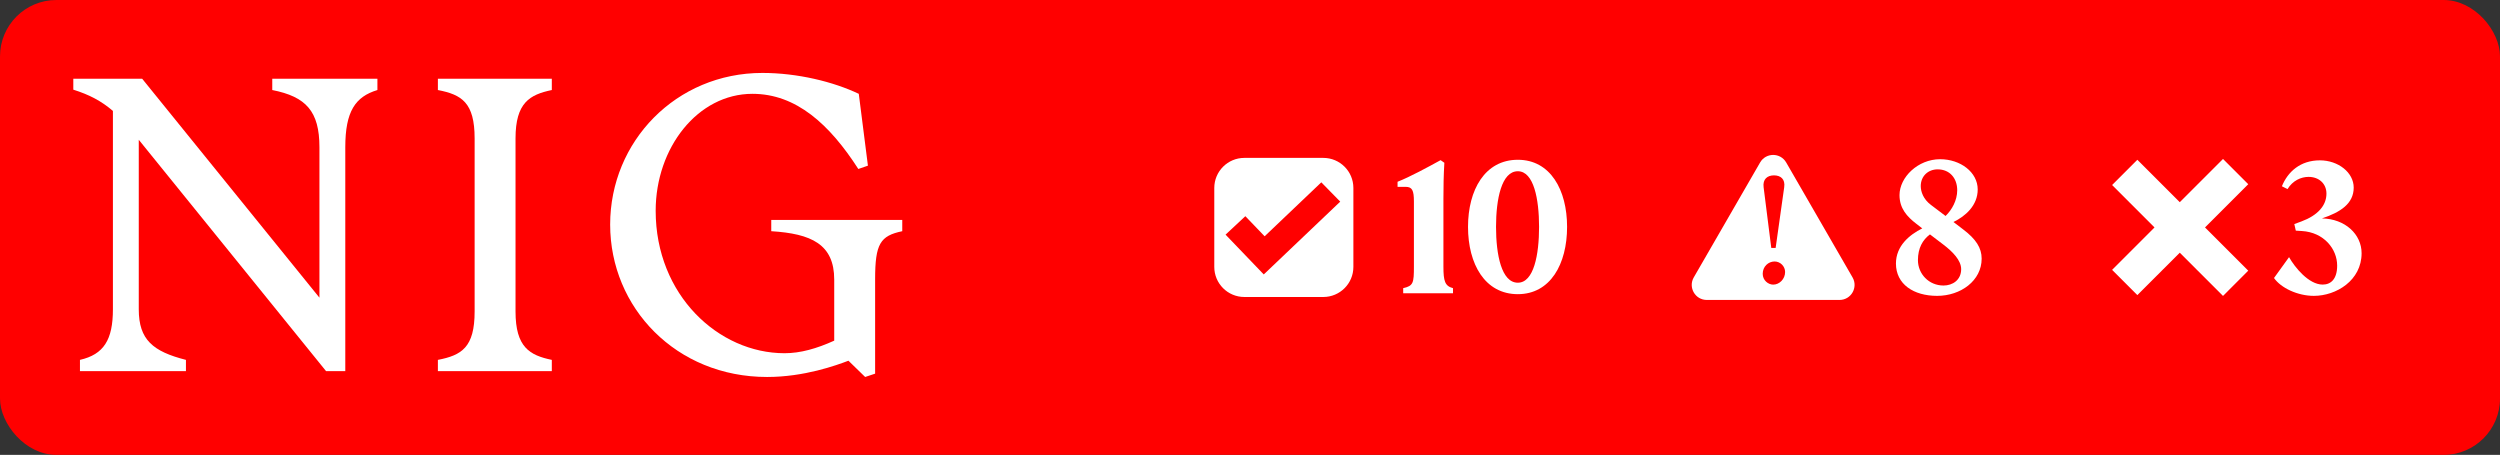 <svg width="1330" height="242" viewBox="0 0 1330 242" fill="none" xmlns="http://www.w3.org/2000/svg">
<rect x="0" y="0" width="1330" height="242" fill="#333333" stroke="none"/>
<rect width="1330" height="242" rx="30" fill="#FF0000"/>
<path d="M60.07 164.554V59.013C53.882 53.701 47.448 50.357 39 47.701V41.898H75.64L169.941 158.357V78.341C169.941 59.21 162.819 51.439 144.843 47.898V41.898H200.785V47.898C189.046 51.439 183.693 59.21 183.693 78.341V197.456H173.477L73.823 74.357V164.554C73.823 180.783 81.386 186.98 98.92 191.456V197.456H42.536V191.456C55.208 188.554 60.07 180.783 60.07 164.554Z" fill="white"/>
<path d="M252.503 165.685V73.669C252.503 54.538 245.627 50.357 232.955 47.898V41.898H293.563V47.898C281.825 50.357 274.261 54.587 274.261 73.669V165.685C274.261 184.816 281.825 188.997 293.563 191.456V197.456H232.955V191.456C245.627 188.997 252.503 184.816 252.503 165.685Z" fill="white"/>
<path d="M324.604 119.456C324.604 75.242 359.672 38.8 405.595 38.8C424.258 38.8 443.315 43.472 456.871 49.915L461.733 88.128L456.625 89.898C441.35 66.144 423.571 49.915 400.29 49.915C371.214 49.915 348.818 78.587 348.818 112.128C348.818 157.029 382.314 187.915 417.382 187.915C425.83 187.915 434.474 185.456 443.806 181.226V148.767C443.806 129.882 431.577 124.324 410.31 122.997V116.997H480.004V122.997C468.266 125.456 465.564 129.685 465.564 148.57V198.783L460.26 200.554L451.37 191.898C444.936 194.357 427.844 200.554 408.1 200.554C359.672 200.554 324.604 163.669 324.604 119.456Z" fill="white"/>
<path fill-rule="evenodd" clip-rule="evenodd" d="M704 84C712.837 84 720 91.163 720 100V142C720 150.837 712.837 158 704 158H662C653.163 158 646 150.837 646 142V100C646 91.163 653.163 84 662 84H704ZM672.784 125.705L662.522 115.016L652 124.831L672.322 146L713 107.271L702.935 97L672.784 125.705Z" fill="white"/>
<path d="M746.5 153.3C751.9 152.1 752.2 150.5 752.2 141.9V107.2C752.2 101.3 751.3 99.4 747.8 99.4H743.5V96.7C750.1 94.1 759.5 89 766.4 85.2L768.4 86.6C768 93.1 767.9 99.2 767.9 105.7V141.9C767.9 149.5 768.7 152.2 773 153.3V156H746.5V153.3ZM807.488 156.5C789.988 156.5 780.988 140.5 780.988 120.7C780.988 101 789.988 85 807.488 85C824.788 85 833.688 101 833.688 120.7C833.688 140.5 824.788 156.5 807.488 156.5ZM795.888 120.7C795.888 135.5 798.788 150.4 807.488 150.4C815.988 150.4 818.788 135.5 818.788 120.7C818.788 106 815.988 91.1 807.488 91.1C798.788 91.1 795.888 106 795.888 120.7Z" fill="white"/>
<path fill-rule="evenodd" clip-rule="evenodd" d="M936.389 86.424C939.469 81.091 947.167 81.091 950.246 86.424L985.553 147.576C988.632 152.909 984.782 159.576 978.624 159.576H908.012C901.853 159.576 898.005 152.909 901.084 147.576L936.389 86.424ZM944.08 139.107C940.722 139.107 937.763 141.826 937.763 145.664C937.764 149.102 940.642 151.421 943.36 151.421C946.638 151.421 949.677 148.462 949.677 144.704C949.676 141.746 947.198 139.107 944.08 139.107ZM943.761 93.293C940.243 93.293 937.683 95.292 938.243 99.609L942.321 131.911H944.639L949.197 99.609C949.837 95.292 947.278 93.293 943.761 93.293Z" fill="white"/>
<path d="M1030.54 157.4C1018.04 157.4 1008.64 151.2 1008.64 140.2C1008.64 130.8 1015.84 124.9 1022.64 121.5L1019.54 119.1C1014.44 115.2 1010.54 110.8 1010.54 103.8C1010.54 94.3 1020.34 84.7 1032.14 84.7C1042.94 84.7 1052.14 91.6 1052.14 100.8C1052.14 109.3 1045.64 115 1039.24 118.1L1044.34 122C1051.24 127.2 1054.24 131.9 1054.24 137.6C1054.24 149.3 1043.14 157.4 1030.54 157.4ZM1020.34 138.4C1020.34 145.7 1026.14 151.9 1033.94 151.9C1038.74 151.9 1043.34 149 1043.34 143.2C1043.34 138.5 1038.84 133.9 1033.84 130.1L1026.74 124.7C1022.84 127.6 1020.34 132 1020.34 138.4ZM1021.84 99C1021.84 102 1023.24 106 1027.24 109L1035.04 114.9C1038.44 111.6 1041.24 106.6 1041.24 101.2C1041.24 94.8 1037.24 90.1 1030.84 90.1C1025.74 90.1 1021.84 93.7 1021.84 99Z" fill="white"/>
<path d="M1196.07 98L1173.07 121L1196.07 144L1182.64 157.435L1159.64 134.435L1137.07 157L1123.64 143.564L1146.2 120.999L1123.64 98.435L1137.07 85L1159.64 107.564L1182.64 84.565L1196.07 98Z" fill="white"/>
<path d="M1217.77 136.8C1220.77 142.1 1228.17 151.4 1235.67 151.4C1240.07 151.4 1243.37 148.4 1243.37 141.3C1243.37 132.5 1236.37 123.6 1224.57 122.9L1221.37 122.7L1220.57 119.2L1224.37 117.8C1232.97 114.6 1237.67 109.4 1237.67 103C1237.67 97.7 1233.67 94.1 1228.17 94.1C1224.17 94.1 1219.67 96.1 1216.97 100.6L1213.97 99.1C1217.07 91.4 1223.77 85.3 1234.17 85.3C1243.97 85.3 1252.17 91.8 1252.17 99.8C1252.17 108.3 1245.17 112.9 1235.27 116.2C1247.67 116.4 1256.37 124.7 1256.37 134.7C1256.37 149.2 1242.87 157.4 1230.97 157.4C1222.37 157.4 1213.47 153.2 1209.77 147.9L1217.77 136.8Z" fill="white"/>
</svg>
